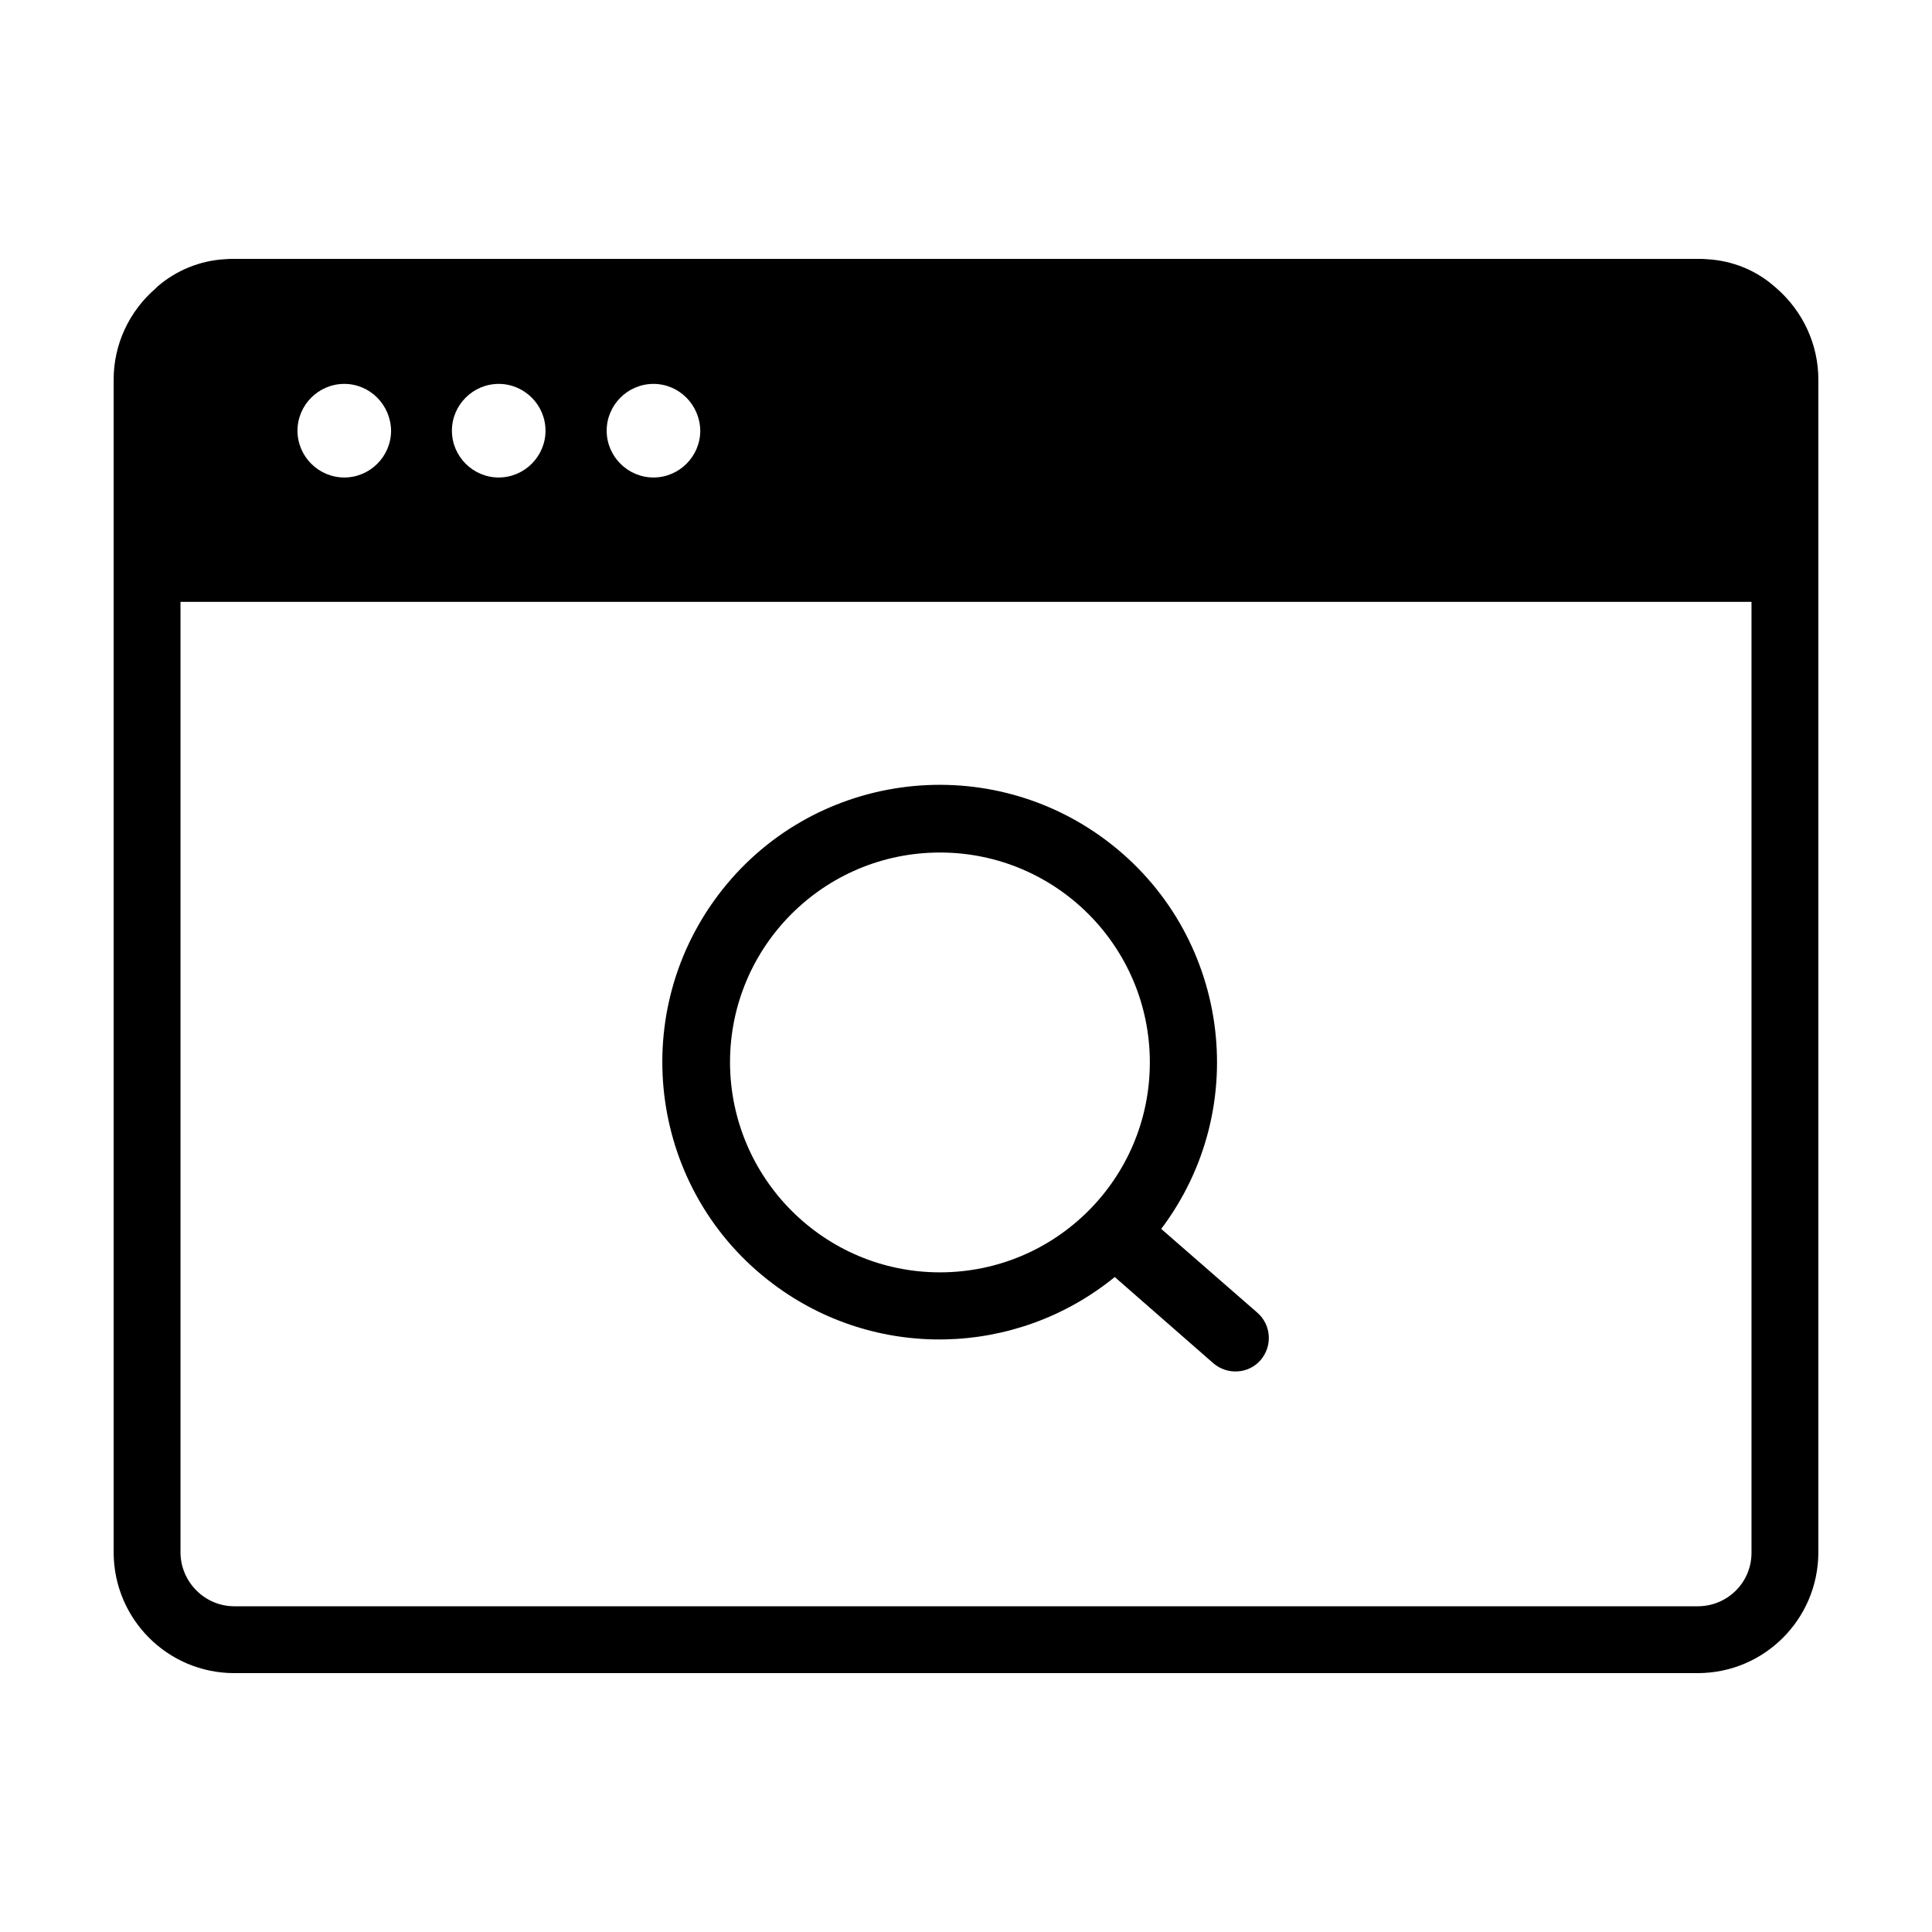 <?xml version="1.0" encoding="UTF-8" standalone="no"?>
<svg
   xmlns:dc="http://purl.org/dc/elements/1.1/"
   xmlns:cc="http://creativecommons.org/ns#"
   xmlns:rdf="http://www.w3.org/1999/02/22-rdf-syntax-ns#"
   xmlns:svg="http://www.w3.org/2000/svg"
   xmlns="http://www.w3.org/2000/svg"
   xml:space="preserve"
   style="enable-background:new 0 0 578 578;"
   viewBox="0 0 578 578"
   y="0px"
   x="0px"
   id="Layer_1"
   version="1.1"><defs
     id="defs11" /><title
     id="title3">Browser-columns-interface-layout-window_21</title><path
     d="m 376.2,392.75 -28.8,-25.1 c 27.6,-36.6 20.2,-88.7 -16.4,-116.2 -36.6,-27.5 -88.7,-20.2 -116.2,16.4 -27.5,36.6 -20.2,88.7 16.4,116.2 30.5,23 72.7,22.1 102.3,-2 l 29.5,25.8 c 4.2,3.6 10.5,3.2 14.1,-0.9 3.7,-4.3 3.2,-10.6 -0.9,-14.2 l 0,0 z m -157.8,-74.9 c 0,-34.7 28.1,-62.8 62.8,-62.8 34.7,0 62.8,28.1 62.8,62.8 0,34.7 -28.1,62.8 -62.8,62.8 0,0 0,0 0,0 -34.6,0 -62.7,-28.1 -62.8,-62.8 z m 313.1,-231.6 -0.6,-0.5 -0.1,-0.1 c -5.6,-4.9 -12.7,-7.7 -20.1,-8.1 -0.9,-0.1 -1.9,-0.1 -2.8,-0.1 l -437.8,0 c -0.9,0 -1.9,0 -2.8,0.1 -7.4,0.4 -14.5,3.3 -20.1,8.1 l -0.1,0.1 -0.5,0.5 c -8,6.9 -12.6,16.8 -12.6,27.3 l 0,351 c 0.1,19.9 16.2,36 36.1,36 l 437.8,0 c 19.9,0 36,-16.1 36.1,-36 l 0,-351 c 0,-10.5 -4.6,-20.4 -12.5,-27.3 z m -322,42.6 c 0,7.7 -6.3,14 -14,14 -7.7,0 -14,-6.3 -14,-14 0,-7.7 6.3,-14 14,-14 7.7,0 13.9,6.3 14,14 l 0,0 z m -46.3,0 c 0,7.7 -6.3,14 -14,14 -7.7,0 -14,-6.3 -14,-14 0,-7.7 6.3,-14 14,-14 7.7,0 14,6.3 14,14 l 0,0 z m -46.2,0 c 0,7.7 -6.3,14 -14,14 -7.7,0 -14,-6.3 -14,-14 0,-7.7 6.3,-14 14,-14 7.7,0 13.9,6.3 14,14 l 0,0 z m 390.9,351.7 -437.8,0 c -8.8,0 -16,-7.2 -16.1,-16 l 0,-284.5 470,0 0,284.5 c 0,8.9 -7.2,16 -16.1,16 z"
     id="path7" /></svg>